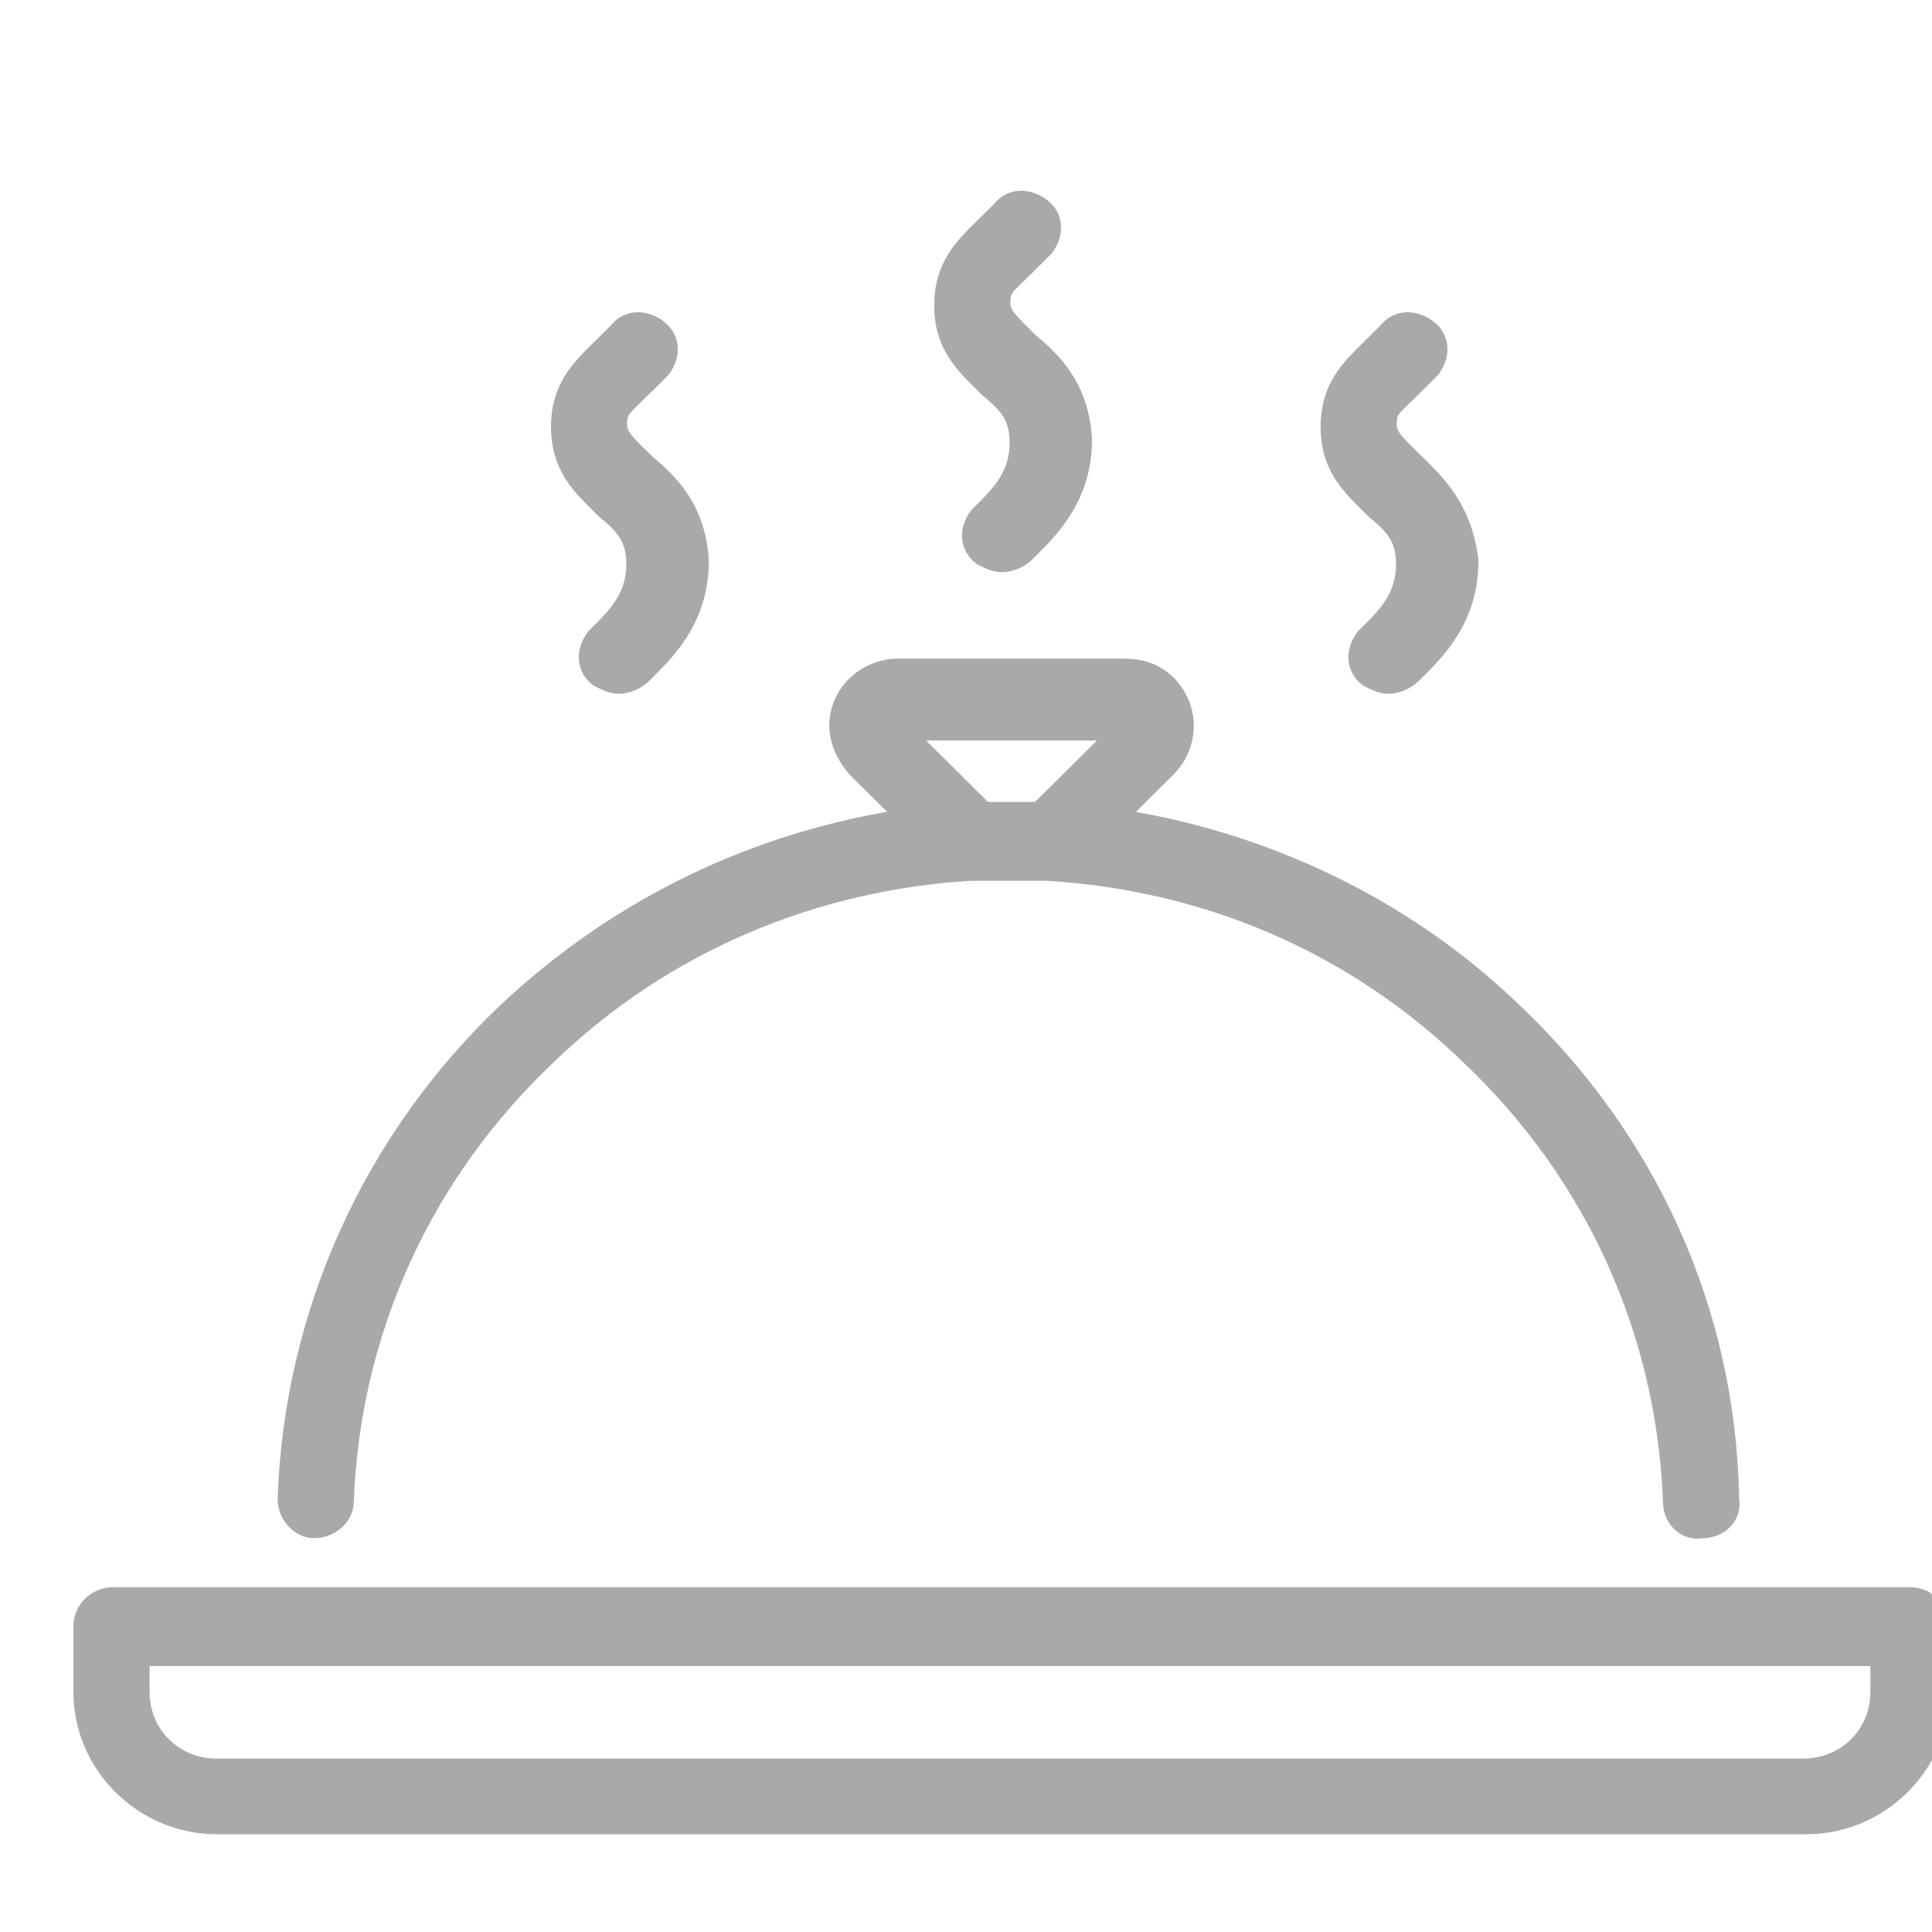 <svg width="17" height="17" viewBox="0 0 17 17" fill="none" xmlns="http://www.w3.org/2000/svg">
<g clip-path="url(#clip0_100_2527)">
<path d="M5.667 4.085C5.639 4.058 5.639 4.058 5.611 4.031C5.473 3.894 5.418 3.839 5.418 3.729C5.418 3.592 5.473 3.564 5.611 3.427C5.667 3.373 5.75 3.29 5.805 3.235C5.888 3.126 5.888 2.989 5.777 2.906C5.667 2.824 5.528 2.824 5.446 2.934C5.39 2.989 5.335 3.044 5.28 3.098C5.114 3.263 4.948 3.427 4.948 3.756C4.948 4.085 5.114 4.25 5.28 4.414C5.307 4.442 5.307 4.442 5.335 4.469C5.501 4.606 5.611 4.716 5.611 4.963C5.611 5.237 5.473 5.402 5.307 5.566C5.28 5.594 5.28 5.594 5.252 5.621C5.169 5.731 5.169 5.868 5.28 5.95C5.335 5.977 5.39 6.005 5.446 6.005C5.501 6.005 5.584 5.977 5.639 5.923C5.667 5.895 5.667 5.895 5.694 5.868C5.888 5.676 6.137 5.402 6.137 4.935C6.109 4.469 5.86 4.25 5.667 4.085Z" fill="#A9A9A9" stroke="#A9A9A9" stroke-width="0.2"/>
<path d="M9.039 3.016C9.011 2.989 9.011 2.989 8.984 2.961C8.846 2.824 8.79 2.769 8.79 2.66C8.79 2.523 8.846 2.495 8.984 2.358C9.039 2.303 9.122 2.221 9.177 2.166C9.26 2.056 9.26 1.919 9.15 1.837C9.039 1.755 8.901 1.755 8.818 1.865C8.763 1.919 8.707 1.974 8.652 2.029C8.486 2.194 8.32 2.358 8.32 2.687C8.32 3.016 8.486 3.181 8.652 3.345C8.68 3.373 8.68 3.373 8.707 3.4C8.873 3.537 8.984 3.647 8.984 3.894C8.984 4.168 8.846 4.332 8.68 4.497C8.652 4.524 8.652 4.524 8.624 4.552C8.541 4.661 8.541 4.798 8.652 4.881C8.707 4.908 8.763 4.935 8.818 4.935C8.873 4.935 8.956 4.908 9.011 4.853C9.039 4.826 9.039 4.826 9.067 4.798C9.26 4.606 9.509 4.332 9.509 3.866C9.481 3.4 9.233 3.181 9.039 3.016Z" fill="#A9A9A9" stroke="#A9A9A9" stroke-width="0.2"/>
<path d="M12.439 4.085C12.411 4.058 12.411 4.058 12.384 4.031C12.245 3.894 12.19 3.839 12.19 3.729C12.19 3.592 12.245 3.564 12.384 3.427C12.439 3.373 12.522 3.29 12.577 3.235C12.66 3.126 12.66 2.989 12.55 2.906C12.439 2.824 12.301 2.824 12.218 2.934C12.162 2.989 12.107 3.044 12.052 3.098C11.886 3.263 11.72 3.427 11.72 3.756C11.72 4.085 11.886 4.25 12.052 4.414C12.08 4.442 12.08 4.442 12.107 4.469C12.273 4.606 12.384 4.716 12.384 4.963C12.384 5.237 12.245 5.402 12.08 5.566C12.052 5.594 12.052 5.594 12.024 5.621C11.941 5.731 11.941 5.868 12.052 5.95C12.107 5.977 12.162 6.005 12.218 6.005C12.273 6.005 12.356 5.977 12.411 5.923C12.439 5.895 12.439 5.895 12.467 5.868C12.66 5.676 12.909 5.402 12.909 4.935C12.854 4.469 12.605 4.25 12.439 4.085Z" fill="#A9A9A9" stroke="#A9A9A9" stroke-width="0.2"/>
<path d="M16.806 14.066H0.995C0.857 14.066 0.746 14.176 0.746 14.313V14.889C0.746 15.519 1.272 16.04 1.907 16.04H15.894C16.53 16.04 17.055 15.519 17.055 14.889V14.313C17.055 14.176 16.945 14.066 16.806 14.066ZM16.558 14.889C16.558 15.273 16.254 15.574 15.867 15.574H1.907C1.52 15.574 1.216 15.273 1.216 14.889V14.56H16.558V14.889Z" fill="#A9A9A9" stroke="#A9A9A9" stroke-width="0.2"/>
<path d="M13.296 8.911C12.328 7.979 11.084 7.403 9.785 7.211L10.255 6.745C10.393 6.608 10.449 6.389 10.366 6.197C10.283 6.005 10.117 5.895 9.896 5.895H7.906C7.712 5.895 7.519 6.005 7.436 6.197C7.353 6.389 7.408 6.581 7.546 6.745L8.016 7.211C6.689 7.403 5.473 7.979 4.478 8.911C3.289 10.036 2.598 11.571 2.543 13.189C2.543 13.326 2.654 13.435 2.764 13.435C2.902 13.435 3.013 13.326 3.013 13.216C3.068 11.708 3.704 10.31 4.81 9.268C5.832 8.281 7.159 7.732 8.541 7.65C8.569 7.65 8.597 7.65 8.624 7.65C8.652 7.65 8.68 7.65 8.707 7.65C8.735 7.65 8.735 7.65 8.762 7.65C8.79 7.65 8.845 7.65 8.873 7.65C8.901 7.65 8.956 7.65 8.984 7.65C9.011 7.65 9.011 7.65 9.039 7.65C9.067 7.65 9.094 7.65 9.122 7.65C9.149 7.65 9.177 7.65 9.205 7.65C10.614 7.732 11.914 8.281 12.937 9.268C14.042 10.31 14.678 11.708 14.733 13.216C14.733 13.353 14.844 13.463 14.982 13.435C15.12 13.435 15.231 13.326 15.203 13.189C15.175 11.543 14.484 10.036 13.296 8.911ZM9.149 7.156H9.122C9.094 7.156 9.067 7.156 9.039 7.156C8.984 7.156 8.956 7.156 8.901 7.156C8.845 7.156 8.818 7.156 8.762 7.156C8.735 7.156 8.707 7.156 8.68 7.156H8.652L7.906 6.416H9.896L9.149 7.156Z" fill="#A9A9A9" stroke="#A9A9A9" stroke-width="0.2"/>
</g>
<defs>
<clipPath id="clip0_100_2527">
<rect width="17" height="17" fill="white"/>
</clipPath>
</defs>
</svg>
